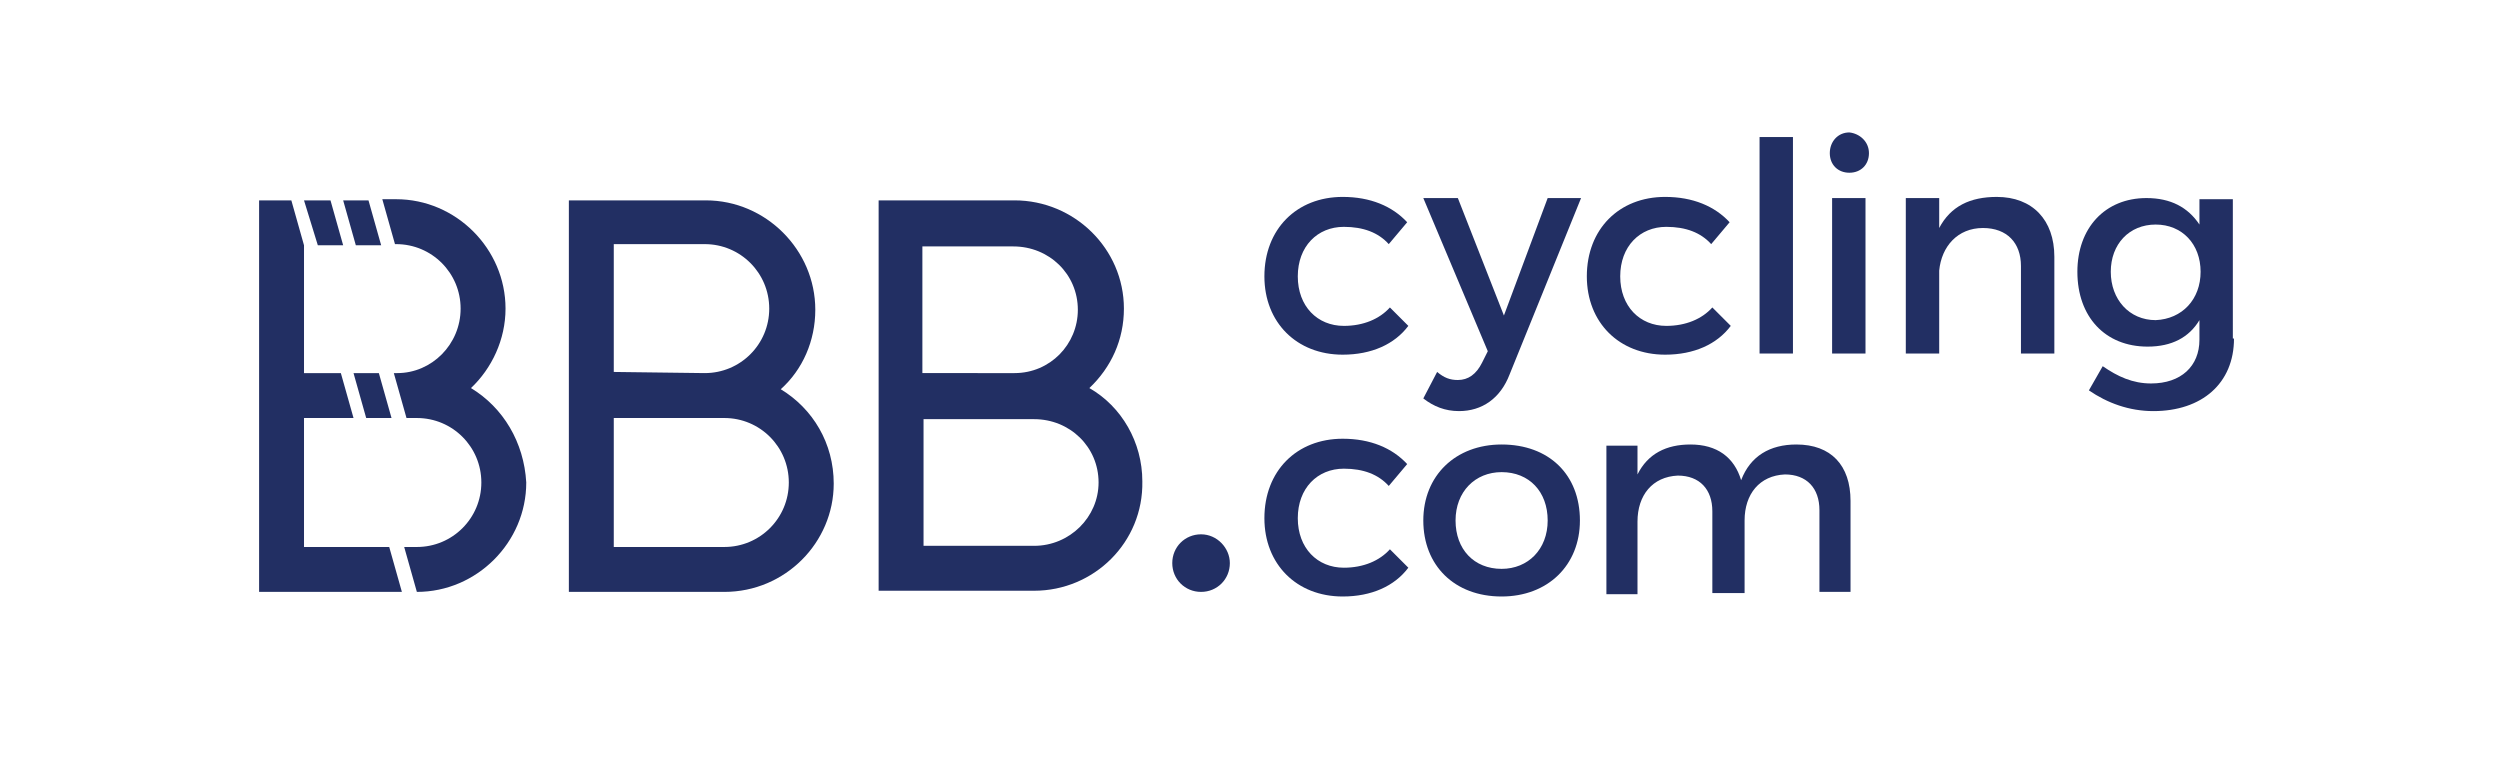 <?xml version="1.0" encoding="utf-8"?>
<!-- Generator: Adobe Illustrator 21.1.0, SVG Export Plug-In . SVG Version: 6.00 Build 0)  -->
<!DOCTYPE svg PUBLIC "-//W3C//DTD SVG 1.1//EN" "http://www.w3.org/Graphics/SVG/1.1/DTD/svg11.dtd">
<svg version="1.1" id="Layer_1" xmlns="http://www.w3.org/2000/svg" xmlns:xlink="http://www.w3.org/1999/xlink" x="0px" y="0px"
	 viewBox="0 0 217.1 68.1" style="enable-background:new 0 0 217.1 68.1;" xml:space="preserve">
<style type="text/css">
	.st0{fill:#223063;}
	.st1{fill:#222F63;}
	.st2{fill:#FFFFFF;}
	.st3{fill:#1C1D1D;}
	.st4{fill:#1D1D1D;}
</style>
<path class="st1" d="M88.1,32.4L88.1,32.4c3.1,0,5.5-2.5,5.5-5.5c0-3.1-2.5-5.5-5.6-5.5h-7.9v11L88.1,32.4z M80.2,47.4h9.6
	c3.1,0,5.6-2.5,5.6-5.5c0-3.1-2.5-5.5-5.6-5.5l-9.6,0V47.4z M89.8,51.3H76.3V17.4h11.8c5.2,0,9.5,4.2,9.5,9.4c0,2.7-1.1,5.1-3,6.9
	c2.8,1.6,4.6,4.7,4.6,8.1C99.3,47.1,95,51.3,89.8,51.3"/>
<path class="st1" d="M61.2,32.4L61.2,32.4c3.1,0,5.6-2.5,5.6-5.6c0-3.1-2.5-5.6-5.6-5.6h-7.9v11.1L61.2,32.4z M53.3,47.5h9.6
	c3.1,0,5.6-2.5,5.6-5.6c0-3.1-2.5-5.6-5.6-5.6l-9.6,0V47.5z M62.9,51.4H49.4v-34h11.9c5.2,0,9.5,4.3,9.5,9.5c0,2.7-1.1,5.2-3,6.9
	c2.8,1.7,4.6,4.7,4.6,8.2C72.4,47.1,68.2,51.4,62.9,51.4"/>
<path class="st1" d="M106.8,48.9c0,1.4-1.1,2.5-2.5,2.5c-1.4,0-2.5-1.1-2.5-2.5c0-1.4,1.1-2.5,2.5-2.5
	C105.7,46.4,106.8,47.6,106.8,48.9"/>
<path class="st1" d="M131.1,32.5c-0.8,2.1-2.4,3.2-4.4,3.2c-1.2,0-2.2-0.4-3.1-1.1l1.2-2.3c0.6,0.5,1.1,0.7,1.8,0.7
	c0.9,0,1.6-0.5,2.1-1.5l0.5-1l-5.6-13.3h3l4,10.2l3.8-10.2h2.9L131.1,32.5z"/>
<path class="st1" d="M150.2,19.3l-1.6,1.9c-0.9-1-2.2-1.5-3.9-1.5c-2.3,0-4,1.7-4,4.3s1.7,4.3,4,4.3c1.7,0,3.1-0.6,4-1.6l1.6,1.6
	c-1.2,1.6-3.2,2.5-5.7,2.5c-4,0-6.8-2.8-6.8-6.8c0-4.1,2.8-6.9,6.8-6.9C147,17.1,148.9,17.9,150.2,19.3"/>
<path class="st1" d="M122.2,19.3l-1.6,1.9c-0.9-1-2.2-1.5-3.9-1.5c-2.3,0-4,1.7-4,4.3s1.7,4.3,4,4.3c1.7,0,3.1-0.6,4-1.6l1.6,1.6
	c-1.2,1.6-3.2,2.5-5.7,2.5c-4,0-6.8-2.8-6.8-6.8c0-4.1,2.8-6.9,6.8-6.9C119,17.1,120.9,17.9,122.2,19.3"/>
<rect x="152.8" y="11.9" class="st1" width="2.9" height="18.8"/>
<path class="st1" d="M159.1,17.2h2.9v13.5h-2.9V17.2z M162.3,13.3c0,1-0.7,1.7-1.7,1.7c-1,0-1.7-0.7-1.7-1.7c0-1,0.7-1.8,1.7-1.8
	C161.5,11.6,162.3,12.3,162.3,13.3"/>
<path class="st1" d="M178.4,22.3v8.4h-2.9v-7.6c0-2-1.2-3.3-3.3-3.3c-2.2,0-3.6,1.6-3.8,3.7v7.2h-2.9V17.2h2.9v2.6
	c1-1.9,2.7-2.7,5-2.7C176.5,17.1,178.4,19.1,178.4,22.3"/>
<path class="st1" d="M191.1,23.6c0-2.4-1.6-4.1-3.9-4.1c-2.3,0-3.9,1.7-3.9,4.1c0,2.4,1.6,4.2,3.9,4.2
	C189.5,27.7,191.1,26,191.1,23.6 M194,29.4c0,3.9-2.8,6.3-7,6.3c-2.1,0-4-0.7-5.6-1.8l1.2-2.1c1.3,0.9,2.6,1.5,4.2,1.5
	c2.6,0,4.2-1.5,4.2-3.8v-1.7c-0.9,1.5-2.4,2.3-4.5,2.3c-3.7,0-6.1-2.6-6.1-6.5c0-3.8,2.4-6.4,6-6.4c2.1,0,3.6,0.8,4.6,2.3v-2.2h2.9
	V29.4z"/>
<path class="st1" d="M122.2,40.3l-1.6,1.9c-0.9-1-2.2-1.5-3.9-1.5c-2.3,0-4,1.7-4,4.3c0,2.6,1.7,4.3,4,4.3c1.7,0,3.1-0.6,4-1.6
	l1.6,1.6c-1.2,1.6-3.2,2.5-5.7,2.5c-4,0-6.8-2.8-6.8-6.8c0-4.1,2.8-6.9,6.8-6.9C119,38.1,120.9,38.9,122.2,40.3"/>
<path class="st1" d="M126.4,45.2c0,2.5,1.6,4.2,4,4.2c2.3,0,4-1.7,4-4.2c0-2.5-1.6-4.2-4-4.2C128.1,41,126.4,42.7,126.4,45.2
	 M137.2,45.2c0,3.9-2.8,6.6-6.8,6.6c-4.1,0-6.8-2.7-6.8-6.6c0-3.9,2.8-6.6,6.8-6.6C134.5,38.6,137.2,41.2,137.2,45.2"/>
<path class="st1" d="M160.7,43.5v7.9H158v-7.1c0-1.9-1.1-3.1-3-3.1c-2.2,0.1-3.5,1.7-3.5,4v6.3h-2.8v-7.1c0-1.9-1.1-3.1-3-3.1
	c-2.2,0.1-3.5,1.7-3.5,4v6.3h-2.7V38.7h2.7v2.5c0.9-1.8,2.5-2.6,4.6-2.6c2.3,0,3.8,1.1,4.4,3.1c0.8-2.1,2.5-3.1,4.8-3.1
	C159,38.6,160.7,40.4,160.7,43.5"/>
<polygon class="st1" points="28.7,17.4 26.4,17.4 27.6,21.3 29.8,21.3 "/>
<polygon class="st1" points="30.7,32.4 31.8,36.3 34,36.3 32.9,32.4 "/>
<polygon class="st1" points="33.8,47.5 26.4,47.5 26.4,36.3 30.7,36.3 29.6,32.4 26.4,32.4 26.4,21.3 25.3,17.4 22.5,17.4 
	22.5,51.4 34.9,51.4 "/>
<path class="st1" d="M40.9,33.7c1.8-1.7,3-4.2,3-6.9c0-5.2-4.3-9.5-9.5-9.5h-1.2l1.1,3.9h0.1c3.1,0,5.6,2.5,5.6,5.6
	c0,3.1-2.5,5.6-5.5,5.6h0l-0.3,0l1.1,3.9l0.9,0c3.1,0,5.6,2.5,5.6,5.6c0,3.1-2.5,5.6-5.6,5.6h-1.1l1.1,3.9h0c5.2,0,9.5-4.3,9.5-9.5
	C45.5,38.4,43.7,35.4,40.9,33.7"/>
<polygon class="st1" points="29.8,17.4 30.9,21.3 33.1,21.3 32,17.4 "/>
</svg>
